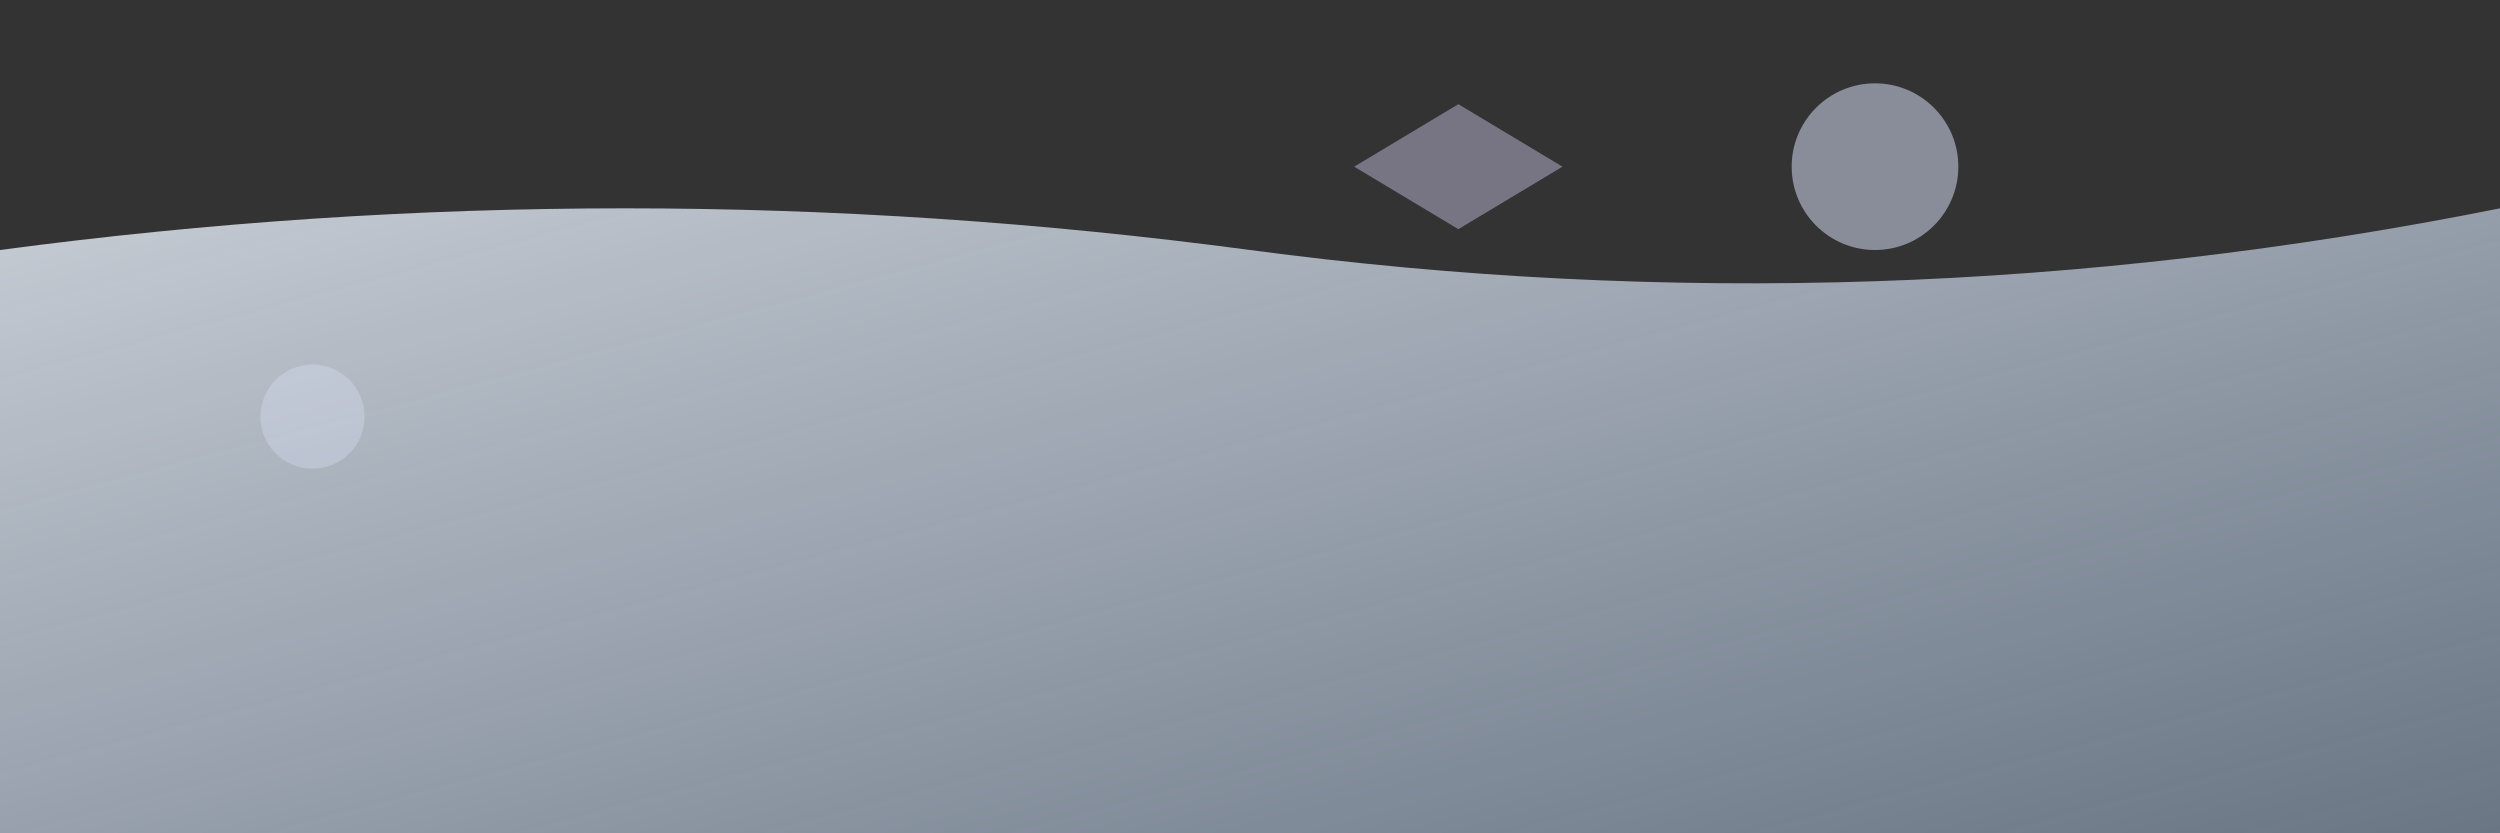 <svg viewBox="0 0 1200 400" xmlns="http://www.w3.org/2000/svg">
  <rect x="0" y="0" width="1200" height="400" fill="#333333" stroke="none"/>
  <defs>
    <linearGradient id="heroGradient" x1="0%" y1="0%" x2="100%" y2="100%">
      <stop offset="0%" style="stop-color:#eff6ff;stop-opacity:0.8" />
      <stop offset="50%" style="stop-color:#dbeafe;stop-opacity:0.6" />
      <stop offset="100%" style="stop-color:#bfdbfe;stop-opacity:0.4" />
    </linearGradient>
  </defs>
  
  <!-- Subtle geometric shapes for background -->
  <path d="M0,120 Q300,80 600,120 T1200,100 L1200,400 L0,400 Z" fill="url(#heroGradient)"/>
  <circle cx="900" cy="80" r="40" fill="#e0e7ff" opacity="0.5"/>
  <circle cx="150" cy="200" r="25" fill="#e0e7ff" opacity="0.3"/>
  <path d="M700,50 L750,80 L700,110 L650,80 Z" fill="#ddd6fe" opacity="0.4"/>
</svg>